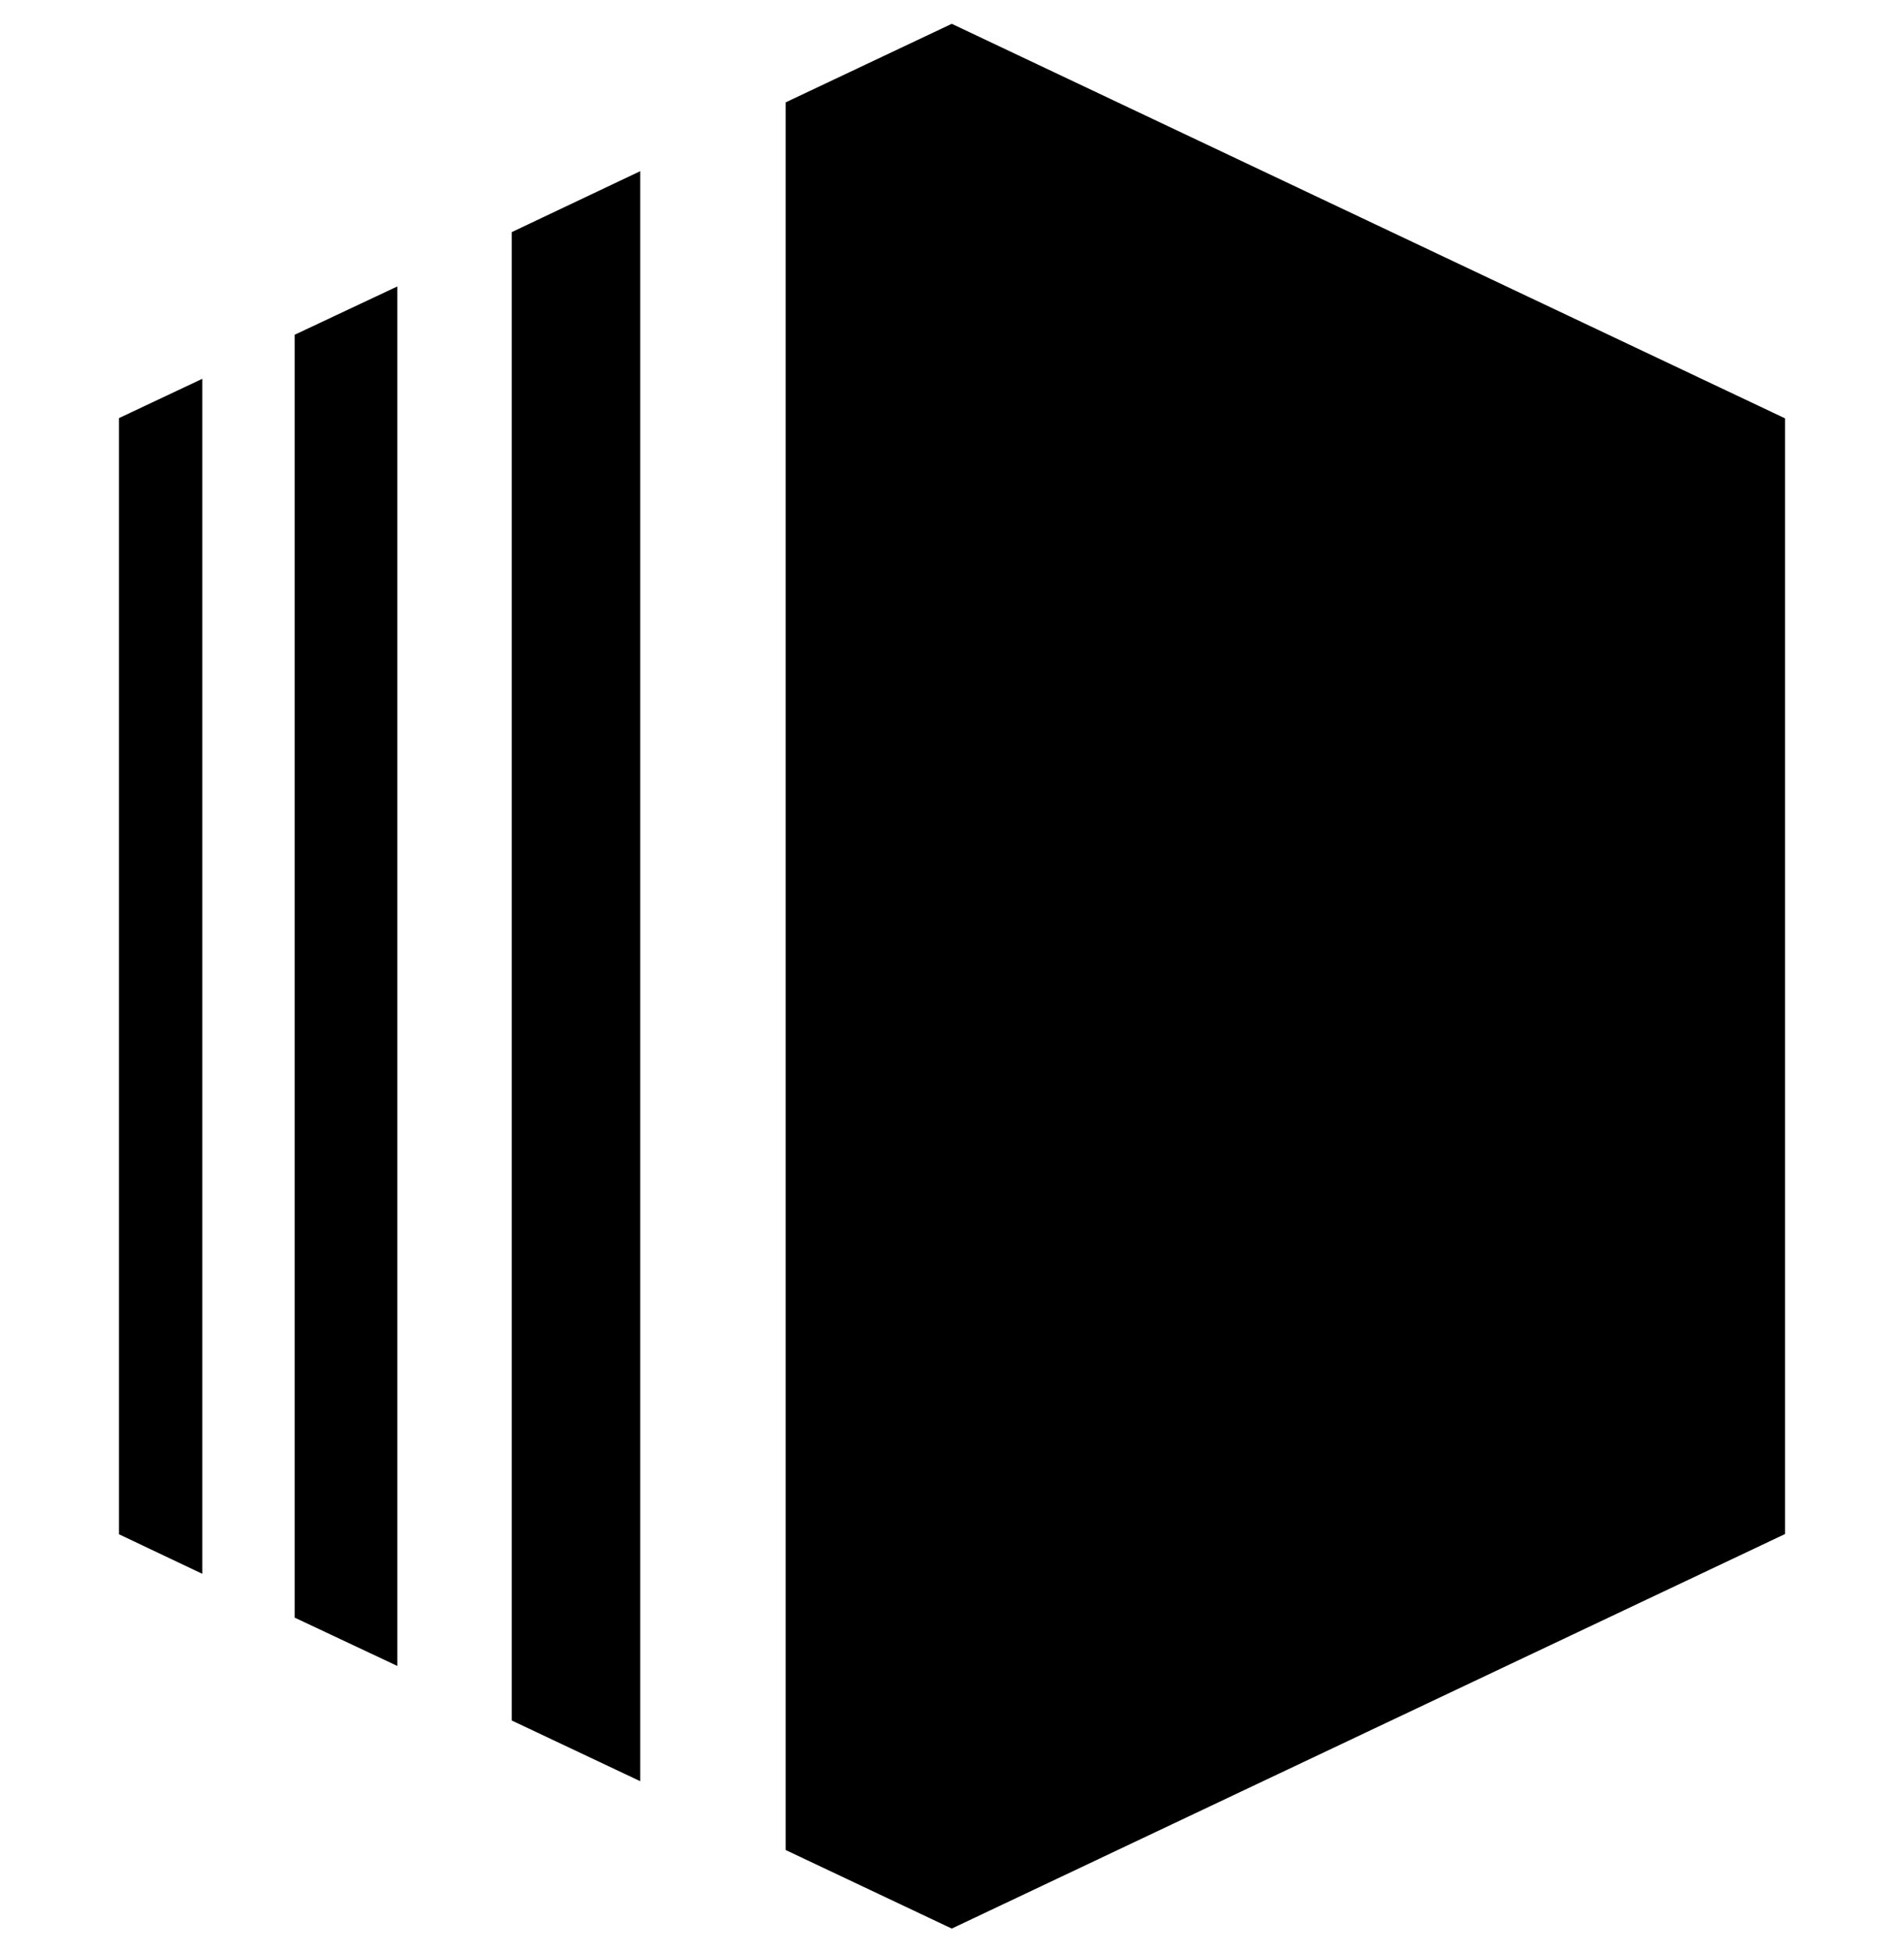 <?xml version="1.0" encoding="utf-8"?>

<!-- Uploaded to: SVG Repo, www.svgrepo.com, Generator: SVG Repo Mixer Tools -->
<svg width="40px" height="41px" viewBox="0 0 16 16" xmlns="http://www.w3.org/2000/svg" fill="none">

<g fill="#000000">

<path d="M6.602.66L7.998 0 15 3.314v9.372L7.998 16l-1.396-.66V.66zM5.38 1.238L4.3 1.75v12.502l1.08.51V1.239zM2.476 2.612l.863-.406v11.588l-.863-.406V2.612zM1.7 2.98V13.02l-.7-.332V3.312l.7-.33z"/>

</g>

</svg>